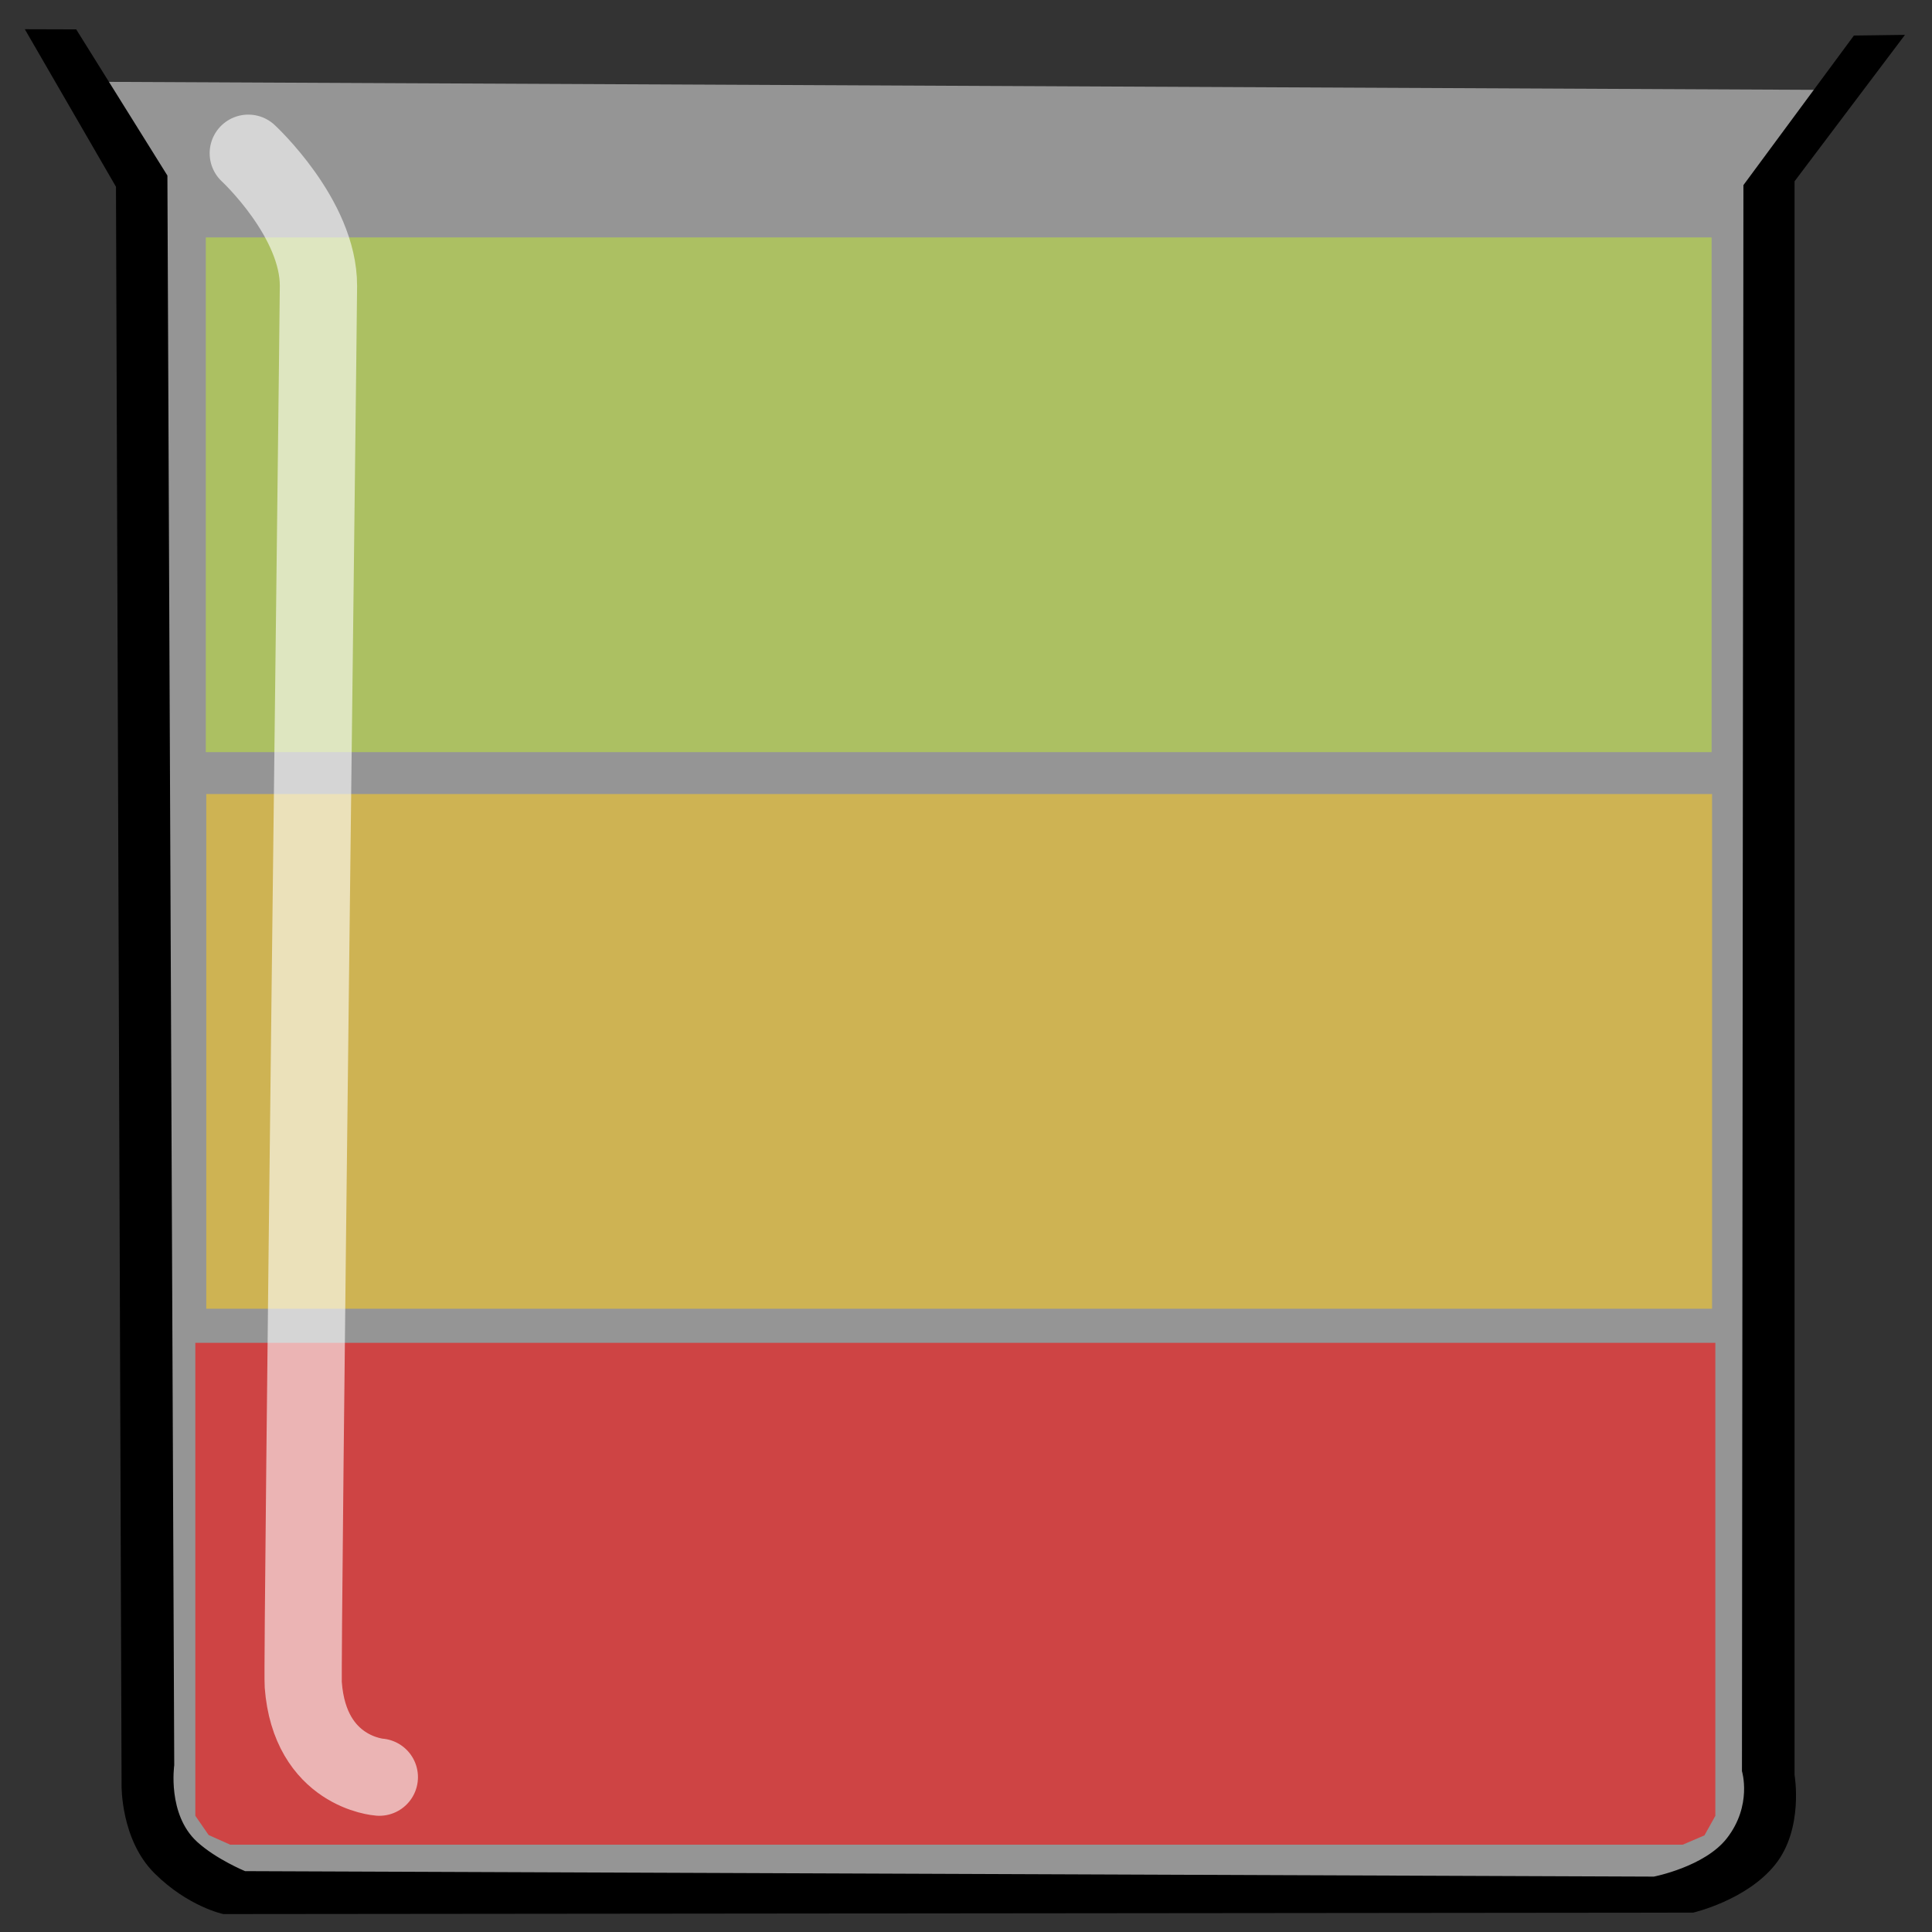 <svg xmlns="http://www.w3.org/2000/svg" viewBox="-540.514 -83.116 500 500" xmlns:bx="https://boxy-svg.com">
  <rect x="-540.514" y="-83.116" width="500" height="500" fill="#333333" stroke="none"/>
  <path style="fill: rgba(255, 255, 255, 0.482);" d="M -520.191 -61.966 L -63.537 -59.832 L -84.773 -33.569 C -84.773 -33.569 -80.735 392.284 -80.735 392.511 C -80.735 392.738 -87.122 402.352 -87.122 402.352 L -104.644 408.526 L -478.059 406.48 L -496.642 399.079 L -503.195 382.337 L -504.179 -25.91 L -520.191 -61.966 Z"></path>
  <path style="stroke-width: 4px;" d="M -47.509 -74.092 L -60.724 -73.917 L -89.318 -35.21 L -89.696 375.261 C -89.696 375.261 -86.974 384.084 -93.587 392.606 C -99.33 400.008 -112.51 402.55 -112.51 402.55 L -477.09 401.133 C -477.09 401.133 -484.58 398.042 -489.5 393.549 C -497.27 386.442 -495.42 373.721 -495.42 373.721 L -497.19 -37.68 L -520.79 -75.513 L -534.09 -75.553 L -510.5 -34.782 L -509.05 378.906 C -509.05 378.906 -509.31 392.953 -500.55 401.672 C -491.78 410.391 -482.7 412.245 -482.7 412.245 L -102.33 411.871 C -102.33 411.871 -88.468 408.691 -81.066 399.401 C -73.664 390.111 -76.081 376.266 -76.081 376.266 L -76.081 -36.2 L -47.509 -74.092 Z"></path>
  <path d="M -489.96 264.409 L -96.582 264.409 L -96.582 386.814 L -99.4 391.876 L -105.03 394.287 L -480.94 394.287 L -486.52 391.79 L -489.96 386.814 L -489.96 264.409 Z" style="fill: rgba(255, 0, 0, 0.54);"></path>
  <rect x="-487.13" y="122.378" width="389.692" height="133.202" style="fill: rgba(255, 206, 29, 0.54);"></rect>
  <rect x="-487.25" y="-21.669" width="389.692" height="133.202" style="fill: rgba(192, 226, 60, 0.56);"></rect>
  <path style="fill: none; stroke: rgb(255, 255, 255); stroke-linecap: round; stroke-width: 20px; stroke-opacity: 0.6;" d="M -476.257 -43.455 C -476.257 -43.455 -458.02 -26.607 -458.099 -9.098 C -458.152 2.687 -462.441 347.447 -462.033 352.893 C -460.335 375.568 -442.347 376.809 -442.347 376.809"></path>
</svg>